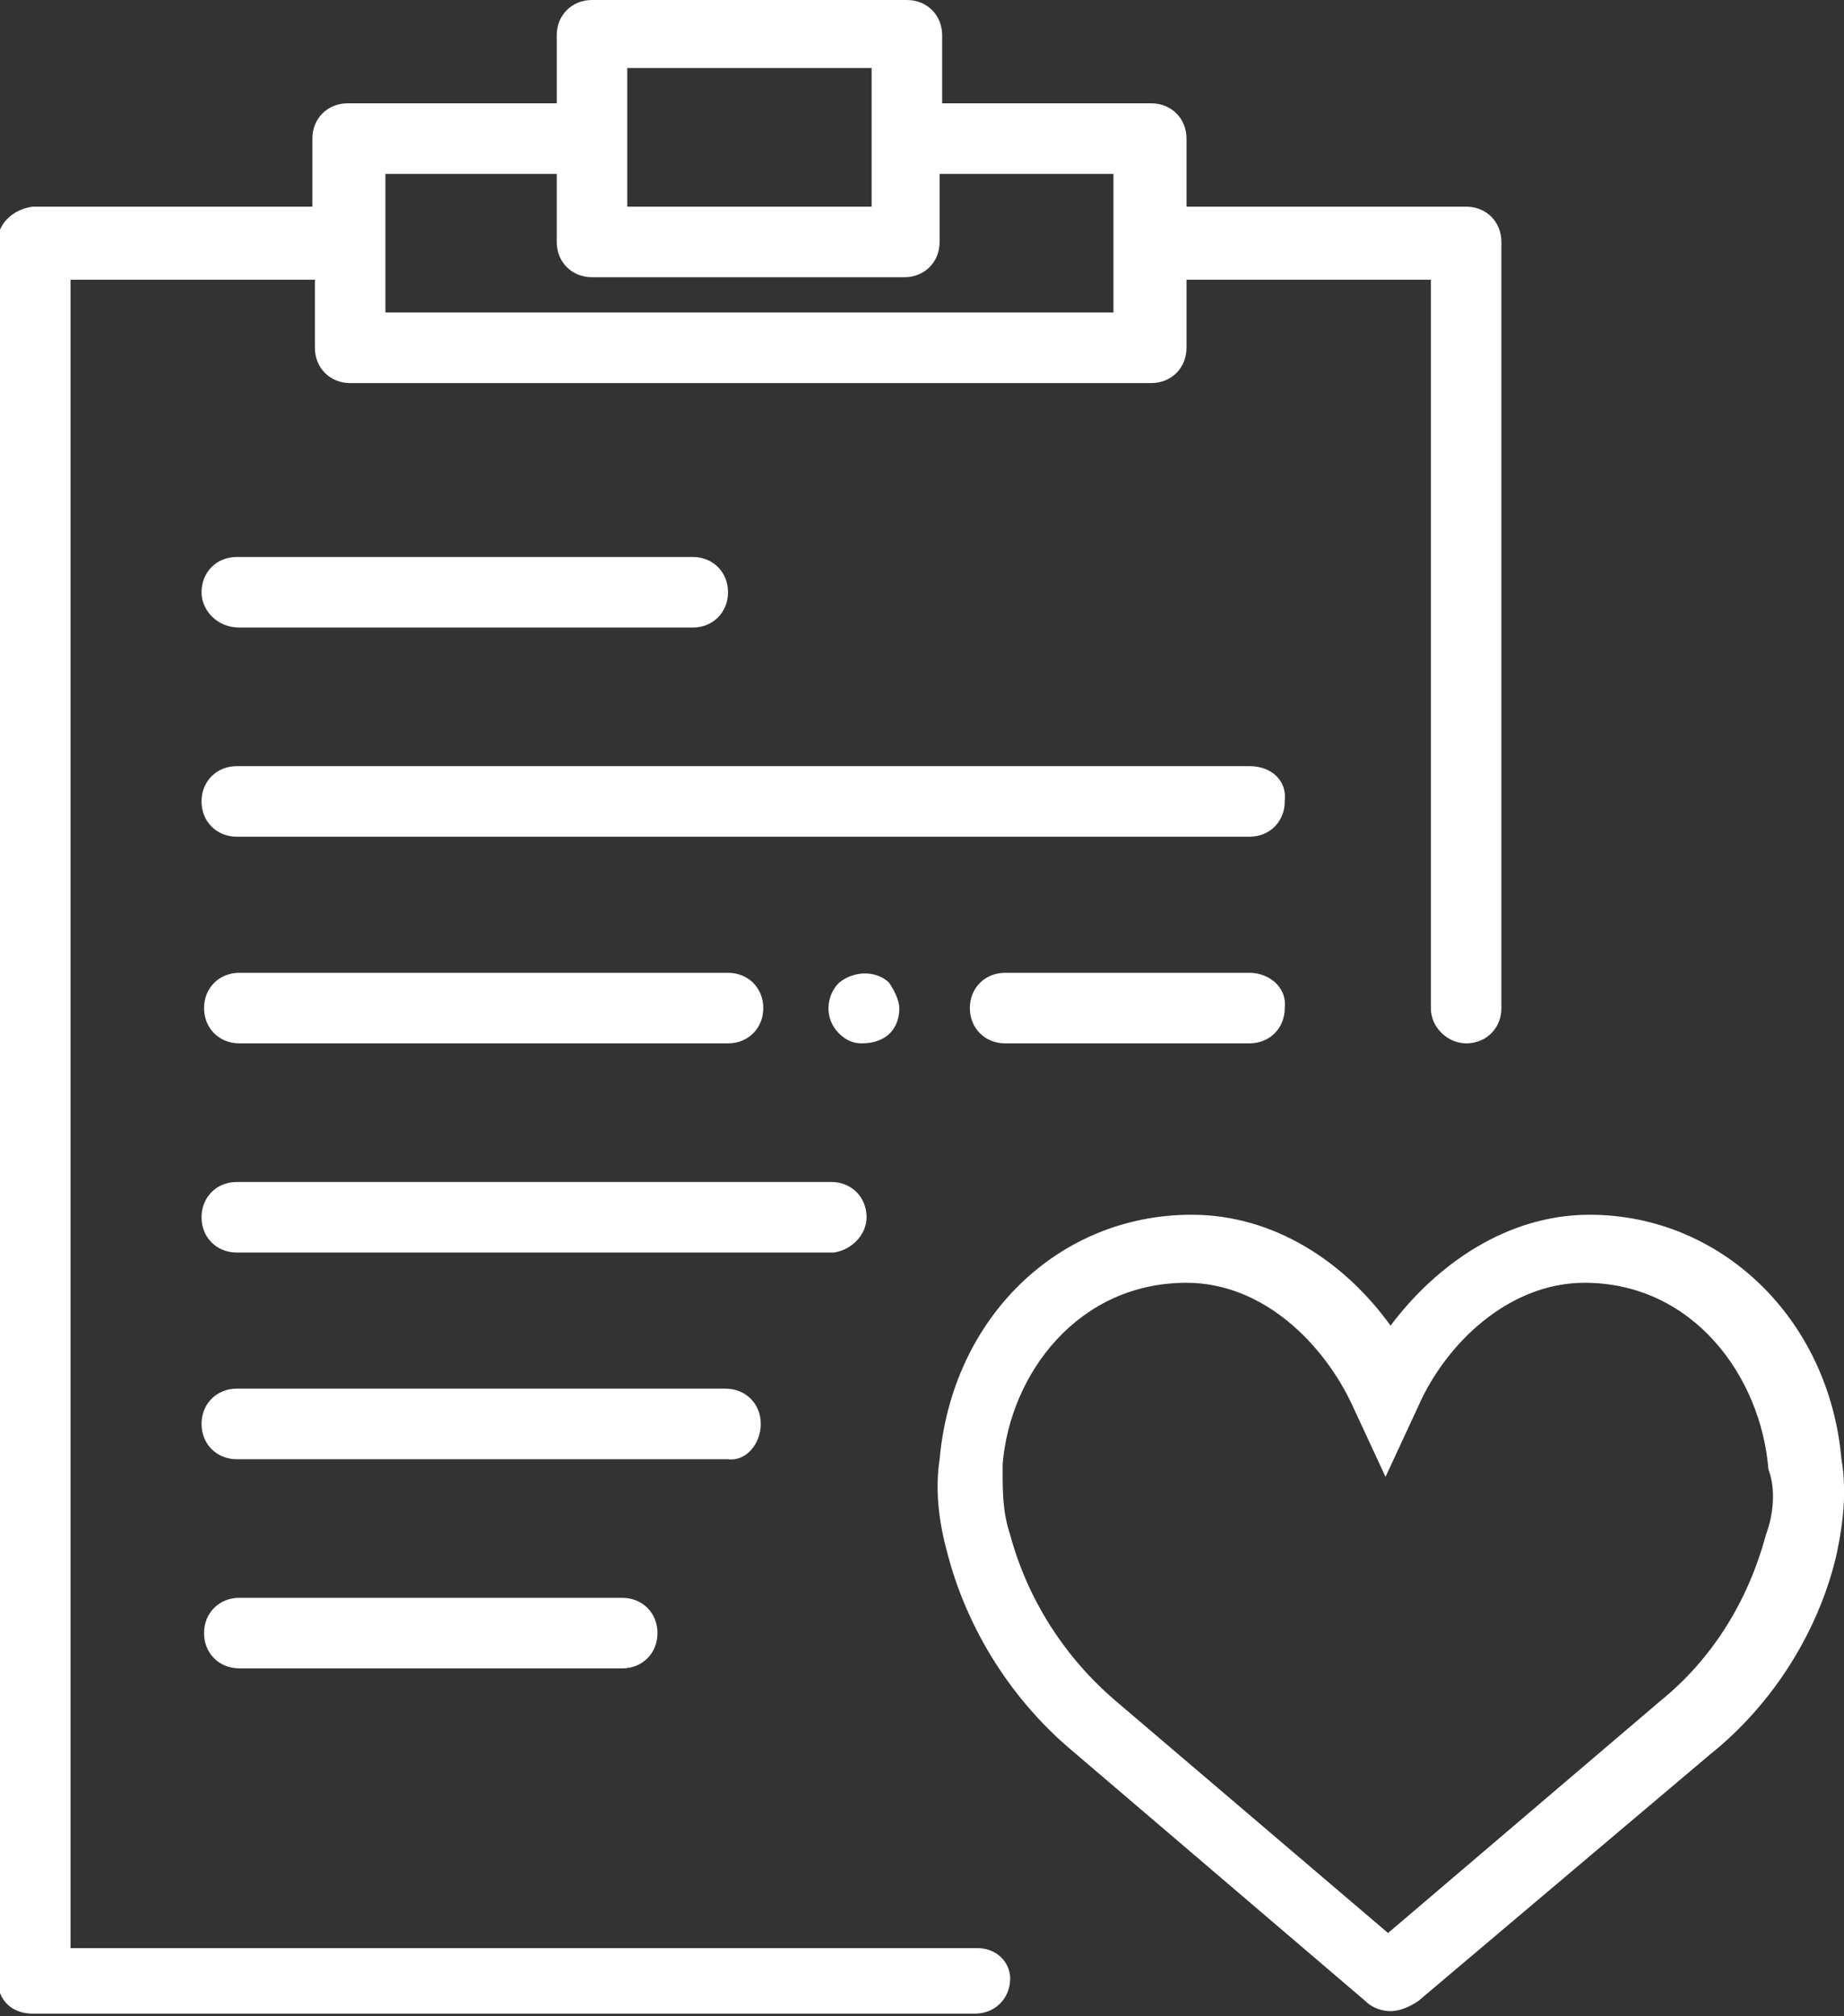 <?xml version="1.0" encoding="utf-8"?>
<!-- Generator: Adobe Illustrator 18.1.1, SVG Export Plug-In . SVG Version: 6.00 Build 0)  -->
<!DOCTYPE svg PUBLIC "-//W3C//DTD SVG 1.1//EN" "http://www.w3.org/Graphics/SVG/1.1/DTD/svg11.dtd">
<svg version="1.1" id="Layer_1" xmlns="http://www.w3.org/2000/svg" xmlns:xlink="http://www.w3.org/1999/xlink" x="0px" y="0px"
	 width="73.2px" height="80px" viewBox="169.9 0 73.2 80" enable-background="new 169.9 0 73.2 80" xml:space="preserve">
<rect x="169.9" y="0" width="73.2" height="80" fill="#333333" stroke="none"/>
<path id="Forma_1" fill="#FFFFFF" d="M243,57.9c-0.5-5.6-4.8-9.7-10-9.7c-3.3,0-6.1,2-7.9,4.4c-1.8-2.5-4.6-4.4-7.9-4.4
	c-5.3,0-9.5,4.1-10,9.7c-0.2,1.3,0,2.6,0.3,3.7c0.8,3.1,2.6,5.9,5,7.9l11.6,9.9c0.3,0.3,0.7,0.4,1,0.4c0.4,0,0.8-0.2,1.1-0.4
	l11.6-9.8c2.5-2,4.3-4.9,5-7.9C243.1,60.3,243.2,59.1,243,57.9z M240,60.9c-0.7,2.6-2.1,4.9-4.2,6.6l-10.8,9.2l-10.8-9.2
	c-2-1.7-3.5-4-4.2-6.6c-0.3-0.9-0.3-1.7-0.3-2.6v-0.2c0.3-3.6,3-7.2,7.3-7.2c3.1,0,5.5,2.5,6.6,4.9l1.3,2.8l1.3-2.8
	c1.1-2.5,3.6-4.9,6.6-4.9c4.3,0,7,3.7,7.3,7.4C240.4,59.1,240.3,60.1,240,60.9z M179.4,24.9h18c0.8,0,1.4-0.6,1.4-1.4
	c0-0.8-0.6-1.4-1.4-1.4h-0.1h-18c-0.8,0-1.4,0.6-1.4,1.4C177.9,24.2,178.5,24.9,179.4,24.9L179.4,24.9L179.4,24.9z M179.4,63.4
	c-0.8,0-1.4,0.6-1.4,1.4c0,0.8,0.6,1.4,1.4,1.4l0,0h15.2c0.8,0,1.4-0.6,1.4-1.4c0-0.8-0.6-1.4-1.4-1.4l0,0H179.4z M219.5,30.4h-40.2
	c-0.8,0-1.4,0.6-1.4,1.4c0,0.8,0.6,1.4,1.4,1.4h40.2c0.8,0,1.4-0.6,1.4-1.4C221,31,220.4,30.4,219.5,30.4
	C219.6,30.4,219.6,30.4,219.5,30.4L219.5,30.4z M204.3,48.3c0-0.8-0.6-1.4-1.4-1.4l0,0h-23.6c-0.8,0-1.4,0.6-1.4,1.4
	c0,0.8,0.6,1.4,1.4,1.4h0.1h23.6C203.7,49.6,204.3,49,204.3,48.3L204.3,48.3L204.3,48.3z M200.1,56.5c0-0.8-0.6-1.4-1.4-1.4l0,0
	h-19.4c-0.8,0-1.4,0.6-1.4,1.4c0,0.8,0.6,1.4,1.4,1.4h0.1h19.4C199.5,58,200.1,57.3,200.1,56.5L200.1,56.5L200.1,56.5z M179.4,41.4
	h19.4c0.8,0,1.4-0.6,1.4-1.4s-0.6-1.4-1.4-1.4h-19.4c-0.8,0-1.4,0.6-1.4,1.4C178,40.8,178.6,41.4,179.4,41.4L179.4,41.4z
	 M219.5,38.6h-9.7c-0.8,0-1.4,0.6-1.4,1.4c0,0.8,0.6,1.4,1.4,1.4l0,0h9.7c0.8,0,1.4-0.6,1.4-1.4C221,39.2,220.3,38.6,219.5,38.6
	L219.5,38.6L219.5,38.6z M205.6,40c0-0.3-0.2-0.7-0.4-1c-0.5-0.5-1.4-0.5-2,0c-0.5,0.5-0.6,1.4,0,2l0,0c0.3,0.3,0.6,0.4,0.9,0.4
	C205.1,41.4,205.6,40.8,205.6,40L205.6,40z M208.7,77.3h-36V11.1h9.7v2.7c0,0.8,0.6,1.4,1.4,1.4l0,0h31.8c0.8,0,1.4-0.6,1.4-1.4l0,0
	v-2.7h9.7V40c0,0.8,0.7,1.4,1.4,1.4c0.8,0,1.4-0.6,1.4-1.4V9.6c0-0.8-0.6-1.4-1.4-1.4l0,0h-11.1V5.5c0-0.8-0.6-1.4-1.4-1.4l0,0h-8.3
	V1.4c0-0.8-0.6-1.4-1.4-1.4l0,0h-12.5c-0.8,0-1.4,0.6-1.4,1.4l0,0v2.7h-8.3c-0.8,0-1.4,0.6-1.4,1.4l0,0v2.7h-11.1
	c-0.8,0.1-1.4,0.7-1.4,1.4l0,0v68.9c0,0.9,0.6,1.4,1.4,1.4l0,0h37.4c0.8,0,1.4-0.6,1.4-1.4C210,77.9,209.5,77.3,208.7,77.3z
	 M194.8,2.7h9.7v5.5h-9.7V2.7z M185.1,6.9h6.9v2.7c0,0.8,0.6,1.4,1.4,1.4l0,0h12.4c0.8,0,1.4-0.6,1.4-1.4l0,0V6.9h6.9v5.5h-28.9V6.9
	z"/>
</svg>
